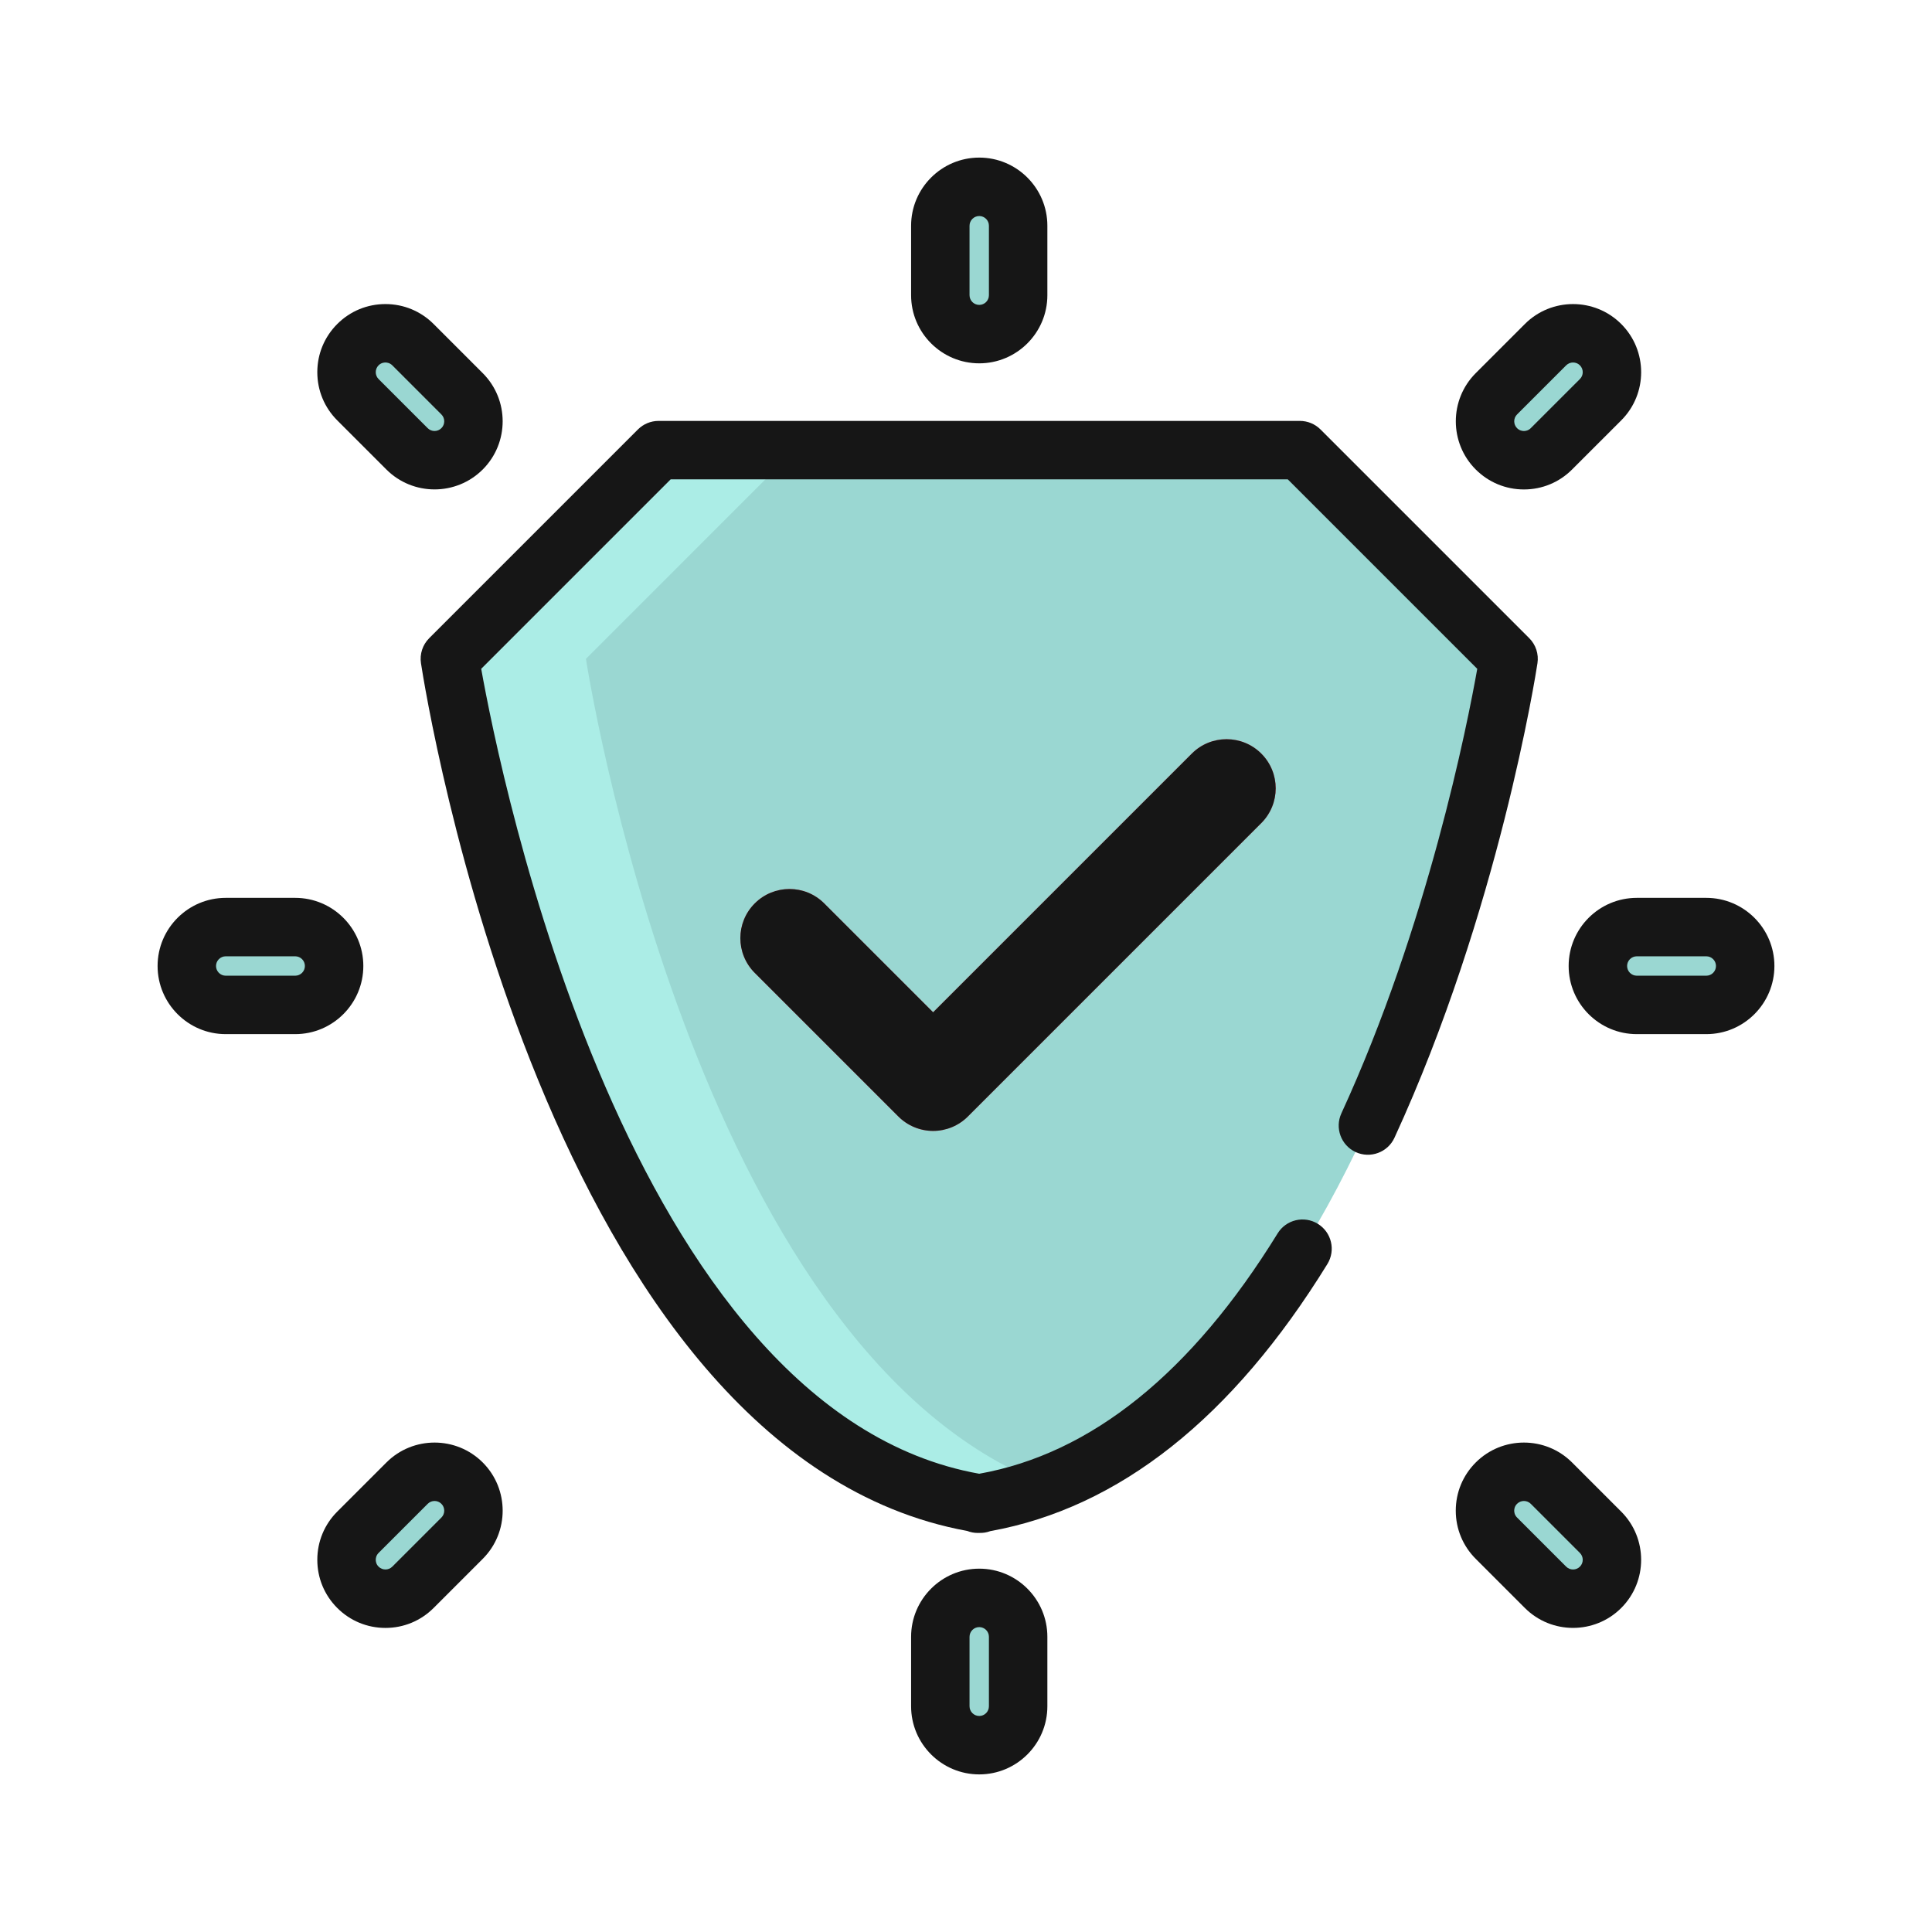 <?xml version="1.0" encoding="utf-8"?>
<!-- Generator: Adobe Illustrator 24.3.0, SVG Export Plug-In . SVG Version: 6.00 Build 0)  -->
<svg version="1.1" id="Layer_1" xmlns="http://www.w3.org/2000/svg" xmlns:xlink="http://www.w3.org/1999/xlink" x="0px" y="0px"
	 viewBox="0 0 300 300" enable-background="new 0 0 300 300" xml:space="preserve">
<g>
	<g>
		<g>
			<path fill="#9AD7D2" d="M234.251,102.304l-32.41-32.409h-49.572h-0.434h-49.572l-32.407,32.409
				c0,0,18.441,120.489,81.979,131.105v0.09c0.077-0.012,0.139-0.035,0.218-0.044c0.071,0.009,0.139,0.032,0.216,0.044v-0.09
				C215.807,222.793,234.251,102.304,234.251,102.304z"/>
		</g>
		<g>
			<path fill="#ABEDE6" d="M90.985,102.304l32.407-32.409h-21.129l-32.407,32.409c0,0,18.441,120.489,81.979,131.105v0.09
				c0.077-0.012,0.139-0.035,0.218-0.044c0.071,0.009,0.139,0.032,0.216,0.044v-0.09c3.595-0.601,7.036-1.57,10.347-2.831
				C107.406,209.53,90.985,102.304,90.985,102.304z"/>
		</g>
		<g>
			<g>
				<path fill="#FE6F80" d="M144.896,175.609c-2.023,0-3.967-0.805-5.397-2.236l-22.302-22.302c-2.981-2.982-2.981-7.813,0-10.792
					c2.98-2.981,7.81-2.981,10.791,0l16.908,16.905l40.167-40.167c2.981-2.98,7.81-2.98,10.791,0c2.983,2.979,2.983,7.811,0,10.792
					l-45.564,45.564C148.861,174.804,146.917,175.609,144.896,175.609z"/>
			</g>
		</g>
		<g>
			<path fill="#9AD7D2" d="M152.057,248.119c3.332,0,6.041,2.707,6.041,6.044v10.788c0,3.336-2.709,6.04-6.041,6.04l0,0
				c-3.338,0-6.044-2.704-6.044-6.04v-10.788C146.013,250.826,148.719,248.119,152.057,248.119L152.057,248.119z"/>
		</g>
		<g>
			<path fill="#9AD7D2" d="M152.057,29.009c3.332,0,6.041,2.707,6.041,6.044V45.84c0,3.336-2.709,6.041-6.041,6.041l0,0
				c-3.338,0-6.044-2.704-6.044-6.041V35.053C146.013,31.716,148.719,29.009,152.057,29.009L152.057,29.009z"/>
		</g>
		<g>
			<path fill="#9AD7D2" d="M248.117,149.997c0-3.332,2.709-6.04,6.047-6.04h10.788c3.335,0,6.041,2.709,6.041,6.04l0,0
				c0,3.34-2.706,6.045-6.041,6.045h-10.788C250.826,156.042,248.117,153.337,248.117,149.997L248.117,149.997z"/>
		</g>
		<g>
			<path fill="#9AD7D2" d="M29.01,149.997c0-3.332,2.706-6.04,6.044-6.04h10.788c3.335,0,6.038,2.709,6.038,6.04l0,0
				c0,3.34-2.703,6.045-6.038,6.045H35.053C31.715,156.042,29.01,153.337,29.01,149.997L29.01,149.997z"/>
		</g>
		<g>
			<path fill="#9AD7D2" d="M232.361,230.301c2.357-2.356,6.185-2.357,8.546,0.003l7.627,7.627c2.36,2.36,2.357,6.19,0.003,8.546l0,0
				c-2.363,2.362-6.188,2.362-8.549,0.002l-7.627-7.629C229.998,236.49,229.998,232.663,232.361,230.301L232.361,230.301z"/>
		</g>
		<g>
			<path fill="#9AD7D2" d="M55.577,53.519c2.357-2.356,6.185-2.357,8.546,0.003l7.63,7.629c2.357,2.359,2.354,6.185,0,8.543l0,0
				c-2.363,2.36-6.188,2.362-8.549,0.003l-7.627-7.629C53.219,59.708,53.216,55.88,55.577,53.519L55.577,53.519z"/>
		</g>
		<g>
			<path fill="#9AD7D2" d="M232.358,69.693c-2.354-2.357-2.357-6.185,0.003-8.546l7.627-7.627c2.36-2.36,6.191-2.357,8.546-0.003
				l0,0c2.363,2.363,2.363,6.188,0.003,8.548l-7.63,7.627C238.546,72.056,234.721,72.056,232.358,69.693L232.358,69.693z"/>
		</g>
		<g>
			<path fill="#9AD7D2" d="M55.577,246.475c-2.357-2.356-2.357-6.185,0.003-8.544l7.63-7.628c2.357-2.36,6.186-2.356,8.543,0l0,0
				c2.357,2.361,2.36,6.187,0,8.546l-7.627,7.628C61.768,248.835,57.94,248.837,55.577,246.475L55.577,246.475z"/>
		</g>
	</g>
	<g>
		<g>
			<path fill="#161616" d="M151.835,238.036c-0.566,0-1.124-0.106-1.647-0.31C84.898,225.769,66.14,108.019,65.369,102.99
				c-0.219-1.428,0.255-2.874,1.278-3.895l32.409-32.408c0.851-0.851,2.004-1.329,3.208-1.329h99.578
				c1.202,0,2.357,0.478,3.208,1.329l32.41,32.408c1.022,1.021,1.495,2.468,1.276,3.895c-0.236,1.557-6.023,38.514-22.204,73.682
				c-1.046,2.274-3.749,3.267-6.017,2.226c-2.277-1.047-3.273-3.743-2.224-6.019c13.417-29.167,19.584-60.506,21.097-69.023
				l-29.424-29.424h-95.821l-29.421,29.421c2.899,16.233,22.783,115.255,77.33,124.989c17.395-3.104,32.983-15.66,46.341-37.325
				c1.314-2.134,4.112-2.796,6.242-1.481c2.133,1.314,2.797,4.11,1.48,6.243c-14.74,23.913-32.348,37.863-52.34,41.474
				c-0.54,0.199-1.093,0.297-1.701,0.278C151.995,238.035,151.915,238.036,151.835,238.036z M152.993,237.89
				c-0.003,0-0.003,0-0.003,0S152.99,237.89,152.993,237.89z M152.999,237.888h-0.003H152.999z M153.005,237.887c0,0,0,0-0.003,0
				C153.005,237.887,153.005,237.887,153.005,237.887z"/>
		</g>
		<g>
			<g>
				<path fill="#161616" d="M144.896,175.609c-2.023,0-3.967-0.805-5.397-2.236l-22.302-22.302c-2.981-2.982-2.981-7.813,0-10.792
					c2.98-2.981,7.81-2.981,10.791,0l16.908,16.905l40.167-40.167c2.981-2.98,7.81-2.98,10.791,0c2.983,2.979,2.983,7.811,0,10.792
					l-45.564,45.564C148.861,174.804,146.917,175.609,144.896,175.609z"/>
			</g>
		</g>
		<g>
			<path fill="#161616" d="M152.057,275.528c-5.835,0-10.582-4.745-10.582-10.578v-10.788c0-5.834,4.747-10.581,10.582-10.581
				c5.834,0,10.578,4.747,10.578,10.581v10.788C162.634,270.783,157.891,275.528,152.057,275.528z M152.057,252.656
				c-0.831,0-1.508,0.677-1.508,1.507v10.788c0,0.829,0.676,1.504,1.508,1.504c0.83,0,1.503-0.675,1.503-1.504v-10.788
				C153.56,253.333,152.887,252.656,152.057,252.656z"/>
		</g>
		<g>
			<path fill="#161616" d="M152.057,56.418c-5.835,0-10.582-4.745-10.582-10.578V35.052c0-5.834,4.747-10.581,10.582-10.581
				c5.834,0,10.578,4.747,10.578,10.581V45.84C162.634,51.673,157.891,56.418,152.057,56.418z M152.057,33.546
				c-0.831,0-1.508,0.676-1.508,1.507V45.84c0,0.829,0.676,1.504,1.508,1.504c0.83,0,1.503-0.675,1.503-1.504V35.052
				C153.56,34.222,152.887,33.546,152.057,33.546z"/>
		</g>
		<g>
			<path fill="#161616" d="M264.951,160.579h-10.788c-5.837,0-10.584-4.747-10.584-10.582c0-5.833,4.747-10.578,10.584-10.578
				h10.788c5.834,0,10.578,4.745,10.578,10.578C275.529,155.832,270.785,160.579,264.951,160.579z M254.164,148.494
				c-0.833,0-1.509,0.675-1.509,1.504c0,0.831,0.676,1.508,1.509,1.508h10.788c0.83,0,1.503-0.676,1.503-1.508
				c0-0.829-0.673-1.504-1.503-1.504H254.164z"/>
		</g>
		<g>
			<path fill="#161616" d="M45.839,160.579H35.052c-5.834,0-10.581-4.747-10.581-10.582c0-5.833,4.747-10.578,10.581-10.578h10.788
				c5.833,0,10.578,4.745,10.578,10.578C56.417,155.832,51.672,160.579,45.839,160.579z M35.052,148.494
				c-0.83,0-1.507,0.675-1.507,1.504c0,0.831,0.676,1.508,1.507,1.508h10.788c0.829,0,1.504-0.676,1.504-1.508
				c0-0.829-0.675-1.504-1.504-1.504H35.052z"/>
		</g>
		<g>
			<path fill="#161616" d="M244.259,252.779c-2.709,0-5.417-1.031-7.479-3.093l-7.627-7.628c-2-1.997-3.102-4.654-3.102-7.482
				c0-2.827,1.102-5.484,3.102-7.484c4.124-4.121,10.838-4.122,14.961,0.005l7.627,7.627c4.124,4.124,4.127,10.836,0.003,14.961
				C249.68,251.748,246.971,252.779,244.259,252.779z M232.361,230.301l3.208,3.209c-0.387,0.384-0.443,0.833-0.443,1.065
				c0,0.233,0.056,0.681,0.44,1.063l7.63,7.631c0.588,0.588,1.545,0.588,2.133-0.003c0.585-0.585,0.585-1.54-0.003-2.128
				l-7.627-7.627c-0.591-0.588-1.545-0.583-2.13-0.002L232.361,230.301z"/>
		</g>
		<g>
			<path fill="#161616" d="M67.474,75.995c-2.709,0-5.416-1.03-7.476-3.091l-7.628-7.628c-1.998-1.998-3.099-4.654-3.099-7.481
				c0-2.827,1.1-5.485,3.1-7.484c1.995-1.997,4.652-3.096,7.478-3.096c0.001,0,0.001,0,0.001,0c2.827,0,5.485,1.1,7.482,3.099
				l7.627,7.628c4.124,4.121,4.125,10.832,0.001,14.958C72.895,74.964,70.184,75.995,67.474,75.995z M59.848,56.289
				c-0.233,0-0.681,0.056-1.062,0.437c-0.588,0.588-0.588,1.545-0.001,2.133l7.628,7.628c0.586,0.588,1.543,0.586,2.13-0.005
				c0.585-0.585,0.586-1.539,0-2.124l-7.628-7.63C60.53,56.346,60.081,56.289,59.848,56.289L59.848,56.289z"/>
		</g>
		<g>
			<path fill="#161616" d="M236.632,76.002c-2.824,0-5.482-1.102-7.482-3.102l-0.003-0.001c-4.121-4.127-4.118-10.836,0.006-14.96
				l7.627-7.627c4.124-4.127,10.838-4.127,14.961-0.003c4.127,4.127,4.13,10.839,0.003,14.964l-7.63,7.628
				C242.118,74.9,239.459,76.002,236.632,76.002z M235.566,66.485c0.387,0.385,0.836,0.443,1.066,0.443
				c0.233,0,0.679-0.058,1.063-0.442l7.633-7.63c0.588-0.586,0.585-1.542-0.003-2.131c-0.582-0.581-1.536-0.586-2.13,0.003
				l-7.627,7.627C234.981,64.941,234.981,65.897,235.566,66.485L235.566,66.485z"/>
		</g>
		<g>
			<path fill="#161616" d="M59.852,252.783c-2.827,0-5.485-1.1-7.484-3.1c-1.997-1.997-3.097-4.652-3.096-7.479
				c0-2.827,1.1-5.485,3.099-7.482L60,227.095c4.121-4.124,10.832-4.125,14.959-0.002c4.125,4.128,4.127,10.841,0.003,14.963
				l-7.628,7.628C65.335,251.683,62.679,252.783,59.852,252.783z M67.479,233.071c-0.385,0-0.77,0.146-1.062,0.44l-7.63,7.628
				c-0.384,0.384-0.44,0.833-0.44,1.066c0,0.232,0.056,0.681,0.437,1.062c0.591,0.586,1.545,0.588,2.133,0.001l7.628-7.628
				c0.586-0.586,0.583-1.542-0.004-2.13C68.249,233.218,67.863,233.071,67.479,233.071z"/>
		</g>
	</g>
</g>
</svg>
